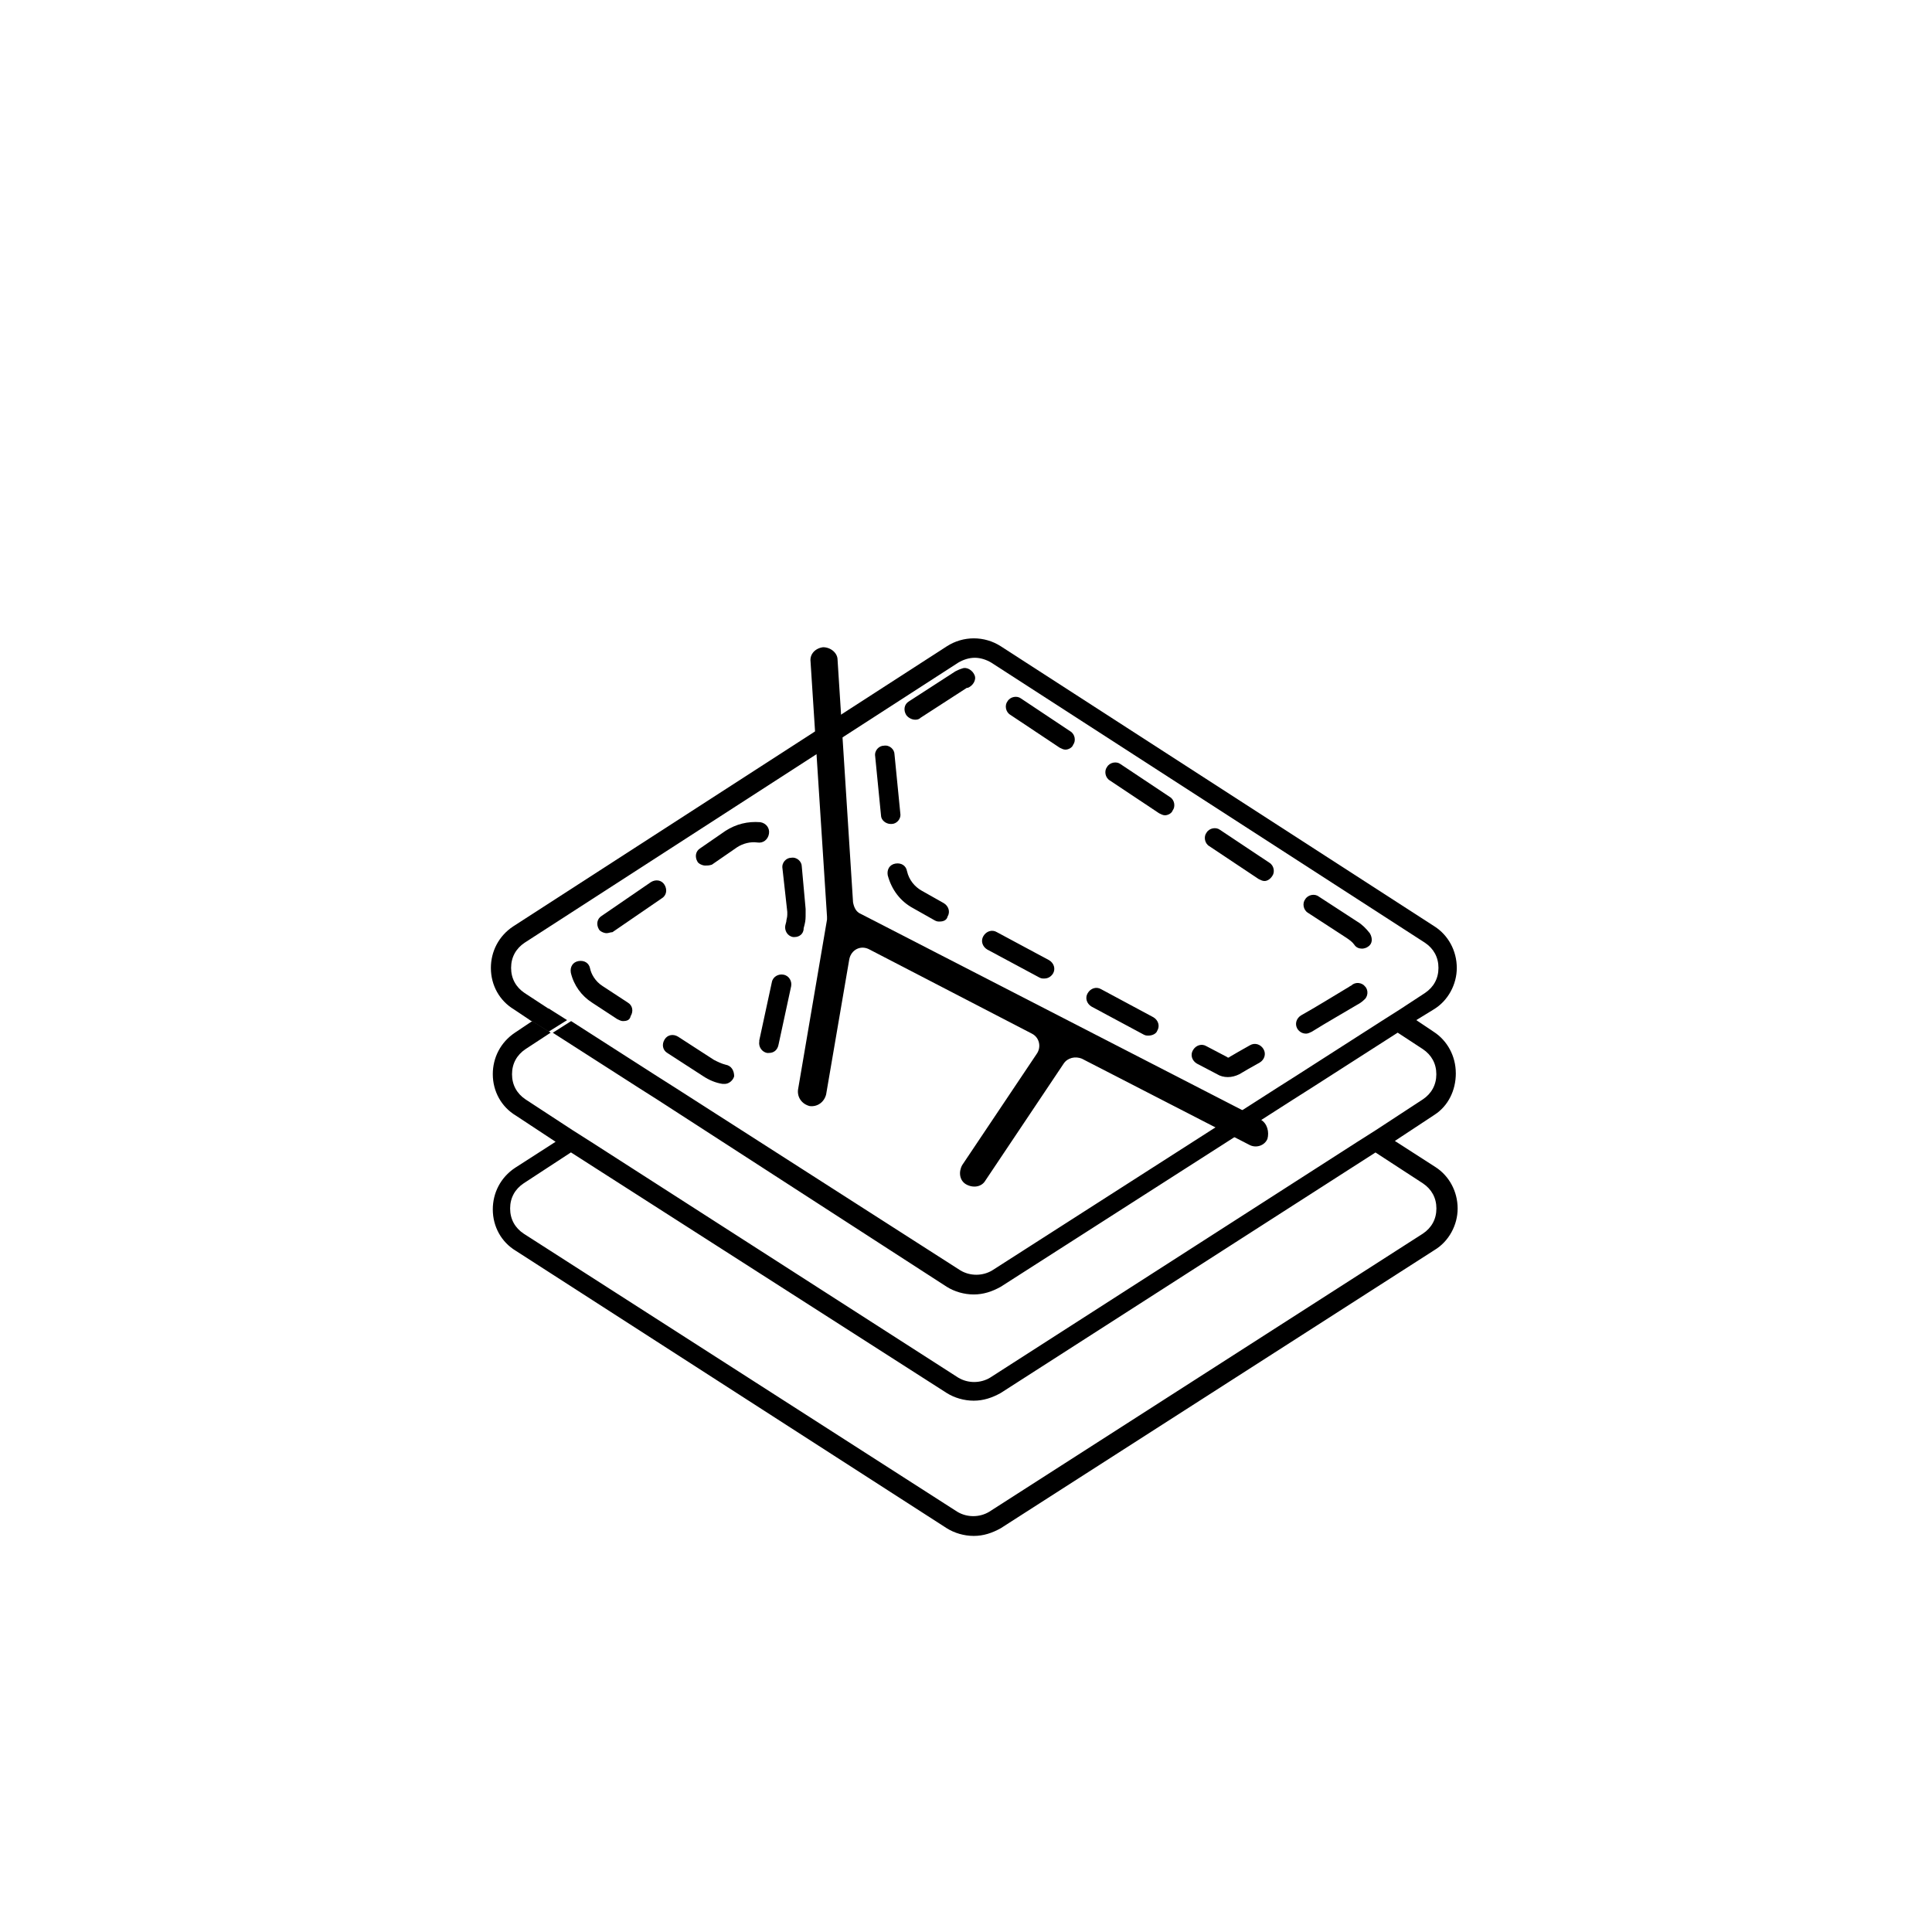 <?xml version="1.0" encoding="UTF-8"?>
<svg width="100pt" height="100pt" version="1.1" viewBox="0 0 100 100" xmlns="http://www.w3.org/2000/svg">
 <g>
  <path d="m29.352 52.801l-0.953-0.602-0.949 0.602 0.949 0.598z"/>
  <path d="m75.352 55.551c0-0.898-0.449-1.699-1.148-2.148l-0.898-0.602 0.898-0.551c0.75-0.449 1.199-1.301 1.199-2.148 0-0.898-0.449-1.699-1.148-2.148l-22.449-14.5c-0.852-0.551-1.949-0.551-2.801 0l-22.449 14.5c-0.75 0.5-1.148 1.301-1.148 2.148 0 0.898 0.449 1.699 1.199 2.148l0.898 0.602 0.949-0.602-1.301-0.852c-0.449-0.301-0.699-0.75-0.699-1.301 0-0.551 0.25-1 0.699-1.301l22.449-14.5c0.25-0.148 0.551-0.25 0.852-0.25s0.602 0.102 0.852 0.25l22.449 14.5c0.449 0.301 0.699 0.75 0.699 1.301 0 0.551-0.25 1-0.699 1.301l-1.301 0.852-0.949 0.602-4.449 2.852-0.949 0.602-14.75 9.449c-0.5 0.301-1.148 0.301-1.648 0l-14.75-9.449-0.949-0.602-4.449-2.852-0.949 0.602 4.449 2.852 0.949 0.602 14.992 9.695c0.398 0.25 0.898 0.398 1.398 0.398s0.949-0.148 1.398-0.398l15.148-9.699 0.949-0.602 4.449-2.852 1.301 0.852c0.449 0.301 0.699 0.75 0.699 1.301 0 0.551-0.25 1-0.699 1.301l-2.449 1.602-0.949 0.602-19 12.199c-0.5 0.301-1.148 0.301-1.648 0l-19-12.199-0.949-0.602-2.449-1.602c-0.449-0.301-0.699-0.75-0.699-1.301 0-0.551 0.25-1 0.699-1.301l1.301-0.852-0.949-0.602-0.898 0.602c-0.75 0.5-1.148 1.301-1.148 2.148 0 0.898 0.449 1.699 1.199 2.148l2.051 1.352-2.102 1.352c-0.75 0.5-1.148 1.301-1.148 2.148 0 0.898 0.449 1.699 1.199 2.148l22.297 14.355c0.398 0.25 0.898 0.398 1.398 0.398s0.949-0.148 1.398-0.398l22.449-14.398c0.75-0.449 1.199-1.301 1.199-2.148 0-0.898-0.449-1.699-1.148-2.148l-2.102-1.352 2.051-1.352c0.703-0.453 1.105-1.254 1.105-2.152zm-1.703 5.699c0.449 0.301 0.699 0.75 0.699 1.301s-0.25 1-0.699 1.301l-22.449 14.398c-0.5 0.301-1.148 0.301-1.648 0l-22.449-14.398c-0.449-0.301-0.699-0.75-0.699-1.301s0.25-1 0.699-1.301l2.449-1.602 19.449 12.453c0.398 0.25 0.898 0.398 1.398 0.398s0.949-0.148 1.398-0.398l19.398-12.449z"/>
  <path d="m65.25 57.949l-20.699-10.648c-0.25-0.102-0.352-0.352-0.398-0.602l-0.801-12.551c0-0.348-0.352-0.648-0.75-0.648-0.398 0.051-0.699 0.352-0.648 0.75l0.852 13.199v0.148l-1.5 8.801c-0.051 0.398 0.199 0.75 0.602 0.852 0.398 0.051 0.75-0.199 0.852-0.602l1.199-7c0.102-0.5 0.602-0.75 1.051-0.5l8.398 4.352c0.398 0.199 0.5 0.699 0.25 1.051l-3.852 5.75c-0.199 0.352-0.148 0.801 0.199 1 0.352 0.199 0.801 0.148 1-0.199l4.051-6.051c0.199-0.301 0.602-0.398 0.949-0.25l8.648 4.449c0.352 0.199 0.801 0.051 0.949-0.301 0.098-0.348 0-0.801-0.352-1z"/>
  <path d="m63.551 55.75c-0.199 0-0.398-0.051-0.551-0.148l-1.051-0.551c-0.25-0.148-0.352-0.449-0.199-0.699 0.148-0.25 0.449-0.352 0.699-0.199l1.051 0.551c0.051 0.051 0.102 0.051 0.148 0 0.25-0.148 0.602-0.352 1.051-0.602 0.25-0.148 0.551-0.051 0.699 0.199 0.148 0.25 0.051 0.551-0.199 0.699-0.449 0.25-0.801 0.449-1.051 0.602-0.199 0.098-0.398 0.148-0.598 0.148zm-4.102-2.148c-0.102 0-0.148 0-0.25-0.051l-2.699-1.449c-0.25-0.148-0.352-0.449-0.199-0.699 0.148-0.25 0.449-0.352 0.699-0.199l2.699 1.449c0.25 0.148 0.352 0.449 0.199 0.699-0.047 0.148-0.25 0.25-0.449 0.25zm8.152-0.102c-0.199 0-0.352-0.102-0.449-0.25-0.148-0.25-0.051-0.551 0.199-0.699 0.801-0.449 1.602-0.949 2.352-1.398 0.102-0.051 0.148-0.102 0.25-0.148 0.199-0.199 0.551-0.148 0.699 0.051 0.199 0.199 0.148 0.551-0.051 0.699-0.102 0.102-0.25 0.199-0.352 0.25-0.75 0.449-1.551 0.898-2.352 1.398-0.098 0.047-0.199 0.098-0.297 0.098zm-13.551-2.852c-0.102 0-0.148 0-0.25-0.051l-2.699-1.449c-0.25-0.148-0.352-0.449-0.199-0.699 0.148-0.25 0.449-0.352 0.699-0.199l2.699 1.449c0.25 0.148 0.352 0.449 0.199 0.699-0.102 0.152-0.25 0.25-0.449 0.25zm16.449-1.547c-0.148 0-0.301-0.051-0.398-0.199-0.102-0.148-0.25-0.25-0.398-0.352l-2-1.301c-0.25-0.148-0.301-0.5-0.148-0.699 0.148-0.25 0.5-0.301 0.699-0.148l2 1.301c0.25 0.148 0.449 0.352 0.648 0.602 0.148 0.25 0.148 0.551-0.102 0.699-0.051 0.047-0.199 0.098-0.301 0.098zm-21.852-1.402c-0.102 0-0.148 0-0.25-0.051l-1.148-0.648c-0.648-0.352-1.102-0.949-1.301-1.699-0.051-0.301 0.102-0.551 0.398-0.602 0.301-0.051 0.551 0.102 0.602 0.398 0.102 0.449 0.398 0.801 0.75 1l1.148 0.648c0.25 0.148 0.352 0.449 0.199 0.699-0.047 0.203-0.246 0.254-0.398 0.254zm16.801-2.098c-0.102 0-0.199-0.051-0.301-0.102l-2.551-1.699c-0.25-0.148-0.301-0.5-0.148-0.699 0.148-0.25 0.5-0.301 0.699-0.148l2.551 1.699c0.25 0.148 0.301 0.5 0.148 0.699-0.098 0.148-0.246 0.25-0.398 0.25zm-19.348-2.953c-0.25 0-0.5-0.199-0.5-0.449l-0.301-3.051c-0.051-0.301 0.199-0.551 0.449-0.551 0.301-0.051 0.551 0.199 0.551 0.449l0.301 3.051c0.051 0.301-0.199 0.551-0.449 0.551h-0.051zm14.199-0.449c-0.102 0-0.199-0.051-0.301-0.102l-2.551-1.699c-0.25-0.148-0.301-0.5-0.148-0.699 0.148-0.25 0.5-0.301 0.699-0.148l2.551 1.699c0.25 0.148 0.301 0.5 0.148 0.699-0.051 0.152-0.25 0.25-0.398 0.25zm-5.152-3.398c-0.102 0-0.199-0.051-0.301-0.102l-2.551-1.699c-0.25-0.148-0.301-0.5-0.148-0.699 0.148-0.25 0.5-0.301 0.699-0.148l2.551 1.699c0.25 0.148 0.301 0.5 0.148 0.699-0.047 0.148-0.246 0.25-0.398 0.25zm-7.797-1.551c-0.148 0-0.352-0.102-0.449-0.25-0.148-0.25-0.102-0.551 0.148-0.699l2.398-1.551c0.102-0.051 0.199-0.102 0.352-0.148 0.25-0.102 0.551 0.102 0.648 0.352 0.102 0.25-0.102 0.551-0.352 0.648h-0.051l-2.398 1.551c-0.098 0.098-0.199 0.098-0.297 0.098z"/>
  <path d="m37.5 56.102h-0.102c-0.352-0.051-0.699-0.199-1-0.398l-1.852-1.199c-0.25-0.148-0.301-0.449-0.148-0.699 0.148-0.25 0.449-0.301 0.699-0.148l1.852 1.199c0.199 0.102 0.398 0.199 0.602 0.25 0.301 0.051 0.449 0.301 0.449 0.602-0.051 0.191-0.25 0.395-0.5 0.395zm2.301-1.602h-0.102c-0.25-0.051-0.449-0.301-0.398-0.602v-0.051l0.648-3c0.051-0.301 0.352-0.449 0.602-0.398 0.301 0.051 0.449 0.352 0.398 0.602l-0.648 3c-0.051 0.301-0.25 0.449-0.5 0.449zm-7.551-1.648c-0.102 0-0.199-0.051-0.301-0.102l-1.301-0.852c-0.551-0.352-0.949-0.898-1.102-1.551-0.051-0.301 0.102-0.551 0.398-0.602 0.301-0.051 0.551 0.102 0.602 0.398 0.051 0.25 0.25 0.648 0.648 0.898l1.301 0.852c0.25 0.148 0.301 0.449 0.148 0.699-0.043 0.207-0.195 0.258-0.395 0.258zm8.898-4.352h-0.102c-0.301-0.051-0.449-0.352-0.398-0.602l0.051-0.199c0-0.102 0.051-0.199 0.051-0.352v-0.148l-0.25-2.25c-0.051-0.301 0.199-0.551 0.449-0.551 0.301-0.051 0.551 0.199 0.551 0.449l0.199 2.199v0.25c0 0.199 0 0.352-0.051 0.551l-0.051 0.199c0.004 0.305-0.246 0.453-0.449 0.453zm-9.75-0.199c-0.148 0-0.352-0.102-0.398-0.199-0.148-0.25-0.102-0.551 0.148-0.699l2.551-1.75c0.25-0.148 0.551-0.102 0.699 0.148 0.148 0.25 0.102 0.551-0.148 0.699l-2.551 1.75c-0.098 0-0.199 0.051-0.301 0.051zm5.102-3.5c-0.148 0-0.352-0.102-0.398-0.199-0.148-0.25-0.102-0.551 0.148-0.699l1.301-0.898c0.551-0.352 1.148-0.5 1.801-0.449 0.301 0.051 0.5 0.301 0.449 0.602s-0.301 0.5-0.602 0.449c-0.352-0.051-0.75 0.051-1.051 0.25l-1.301 0.898c-0.148 0.047-0.246 0.047-0.348 0.047z"/>
 </g>
</svg>
